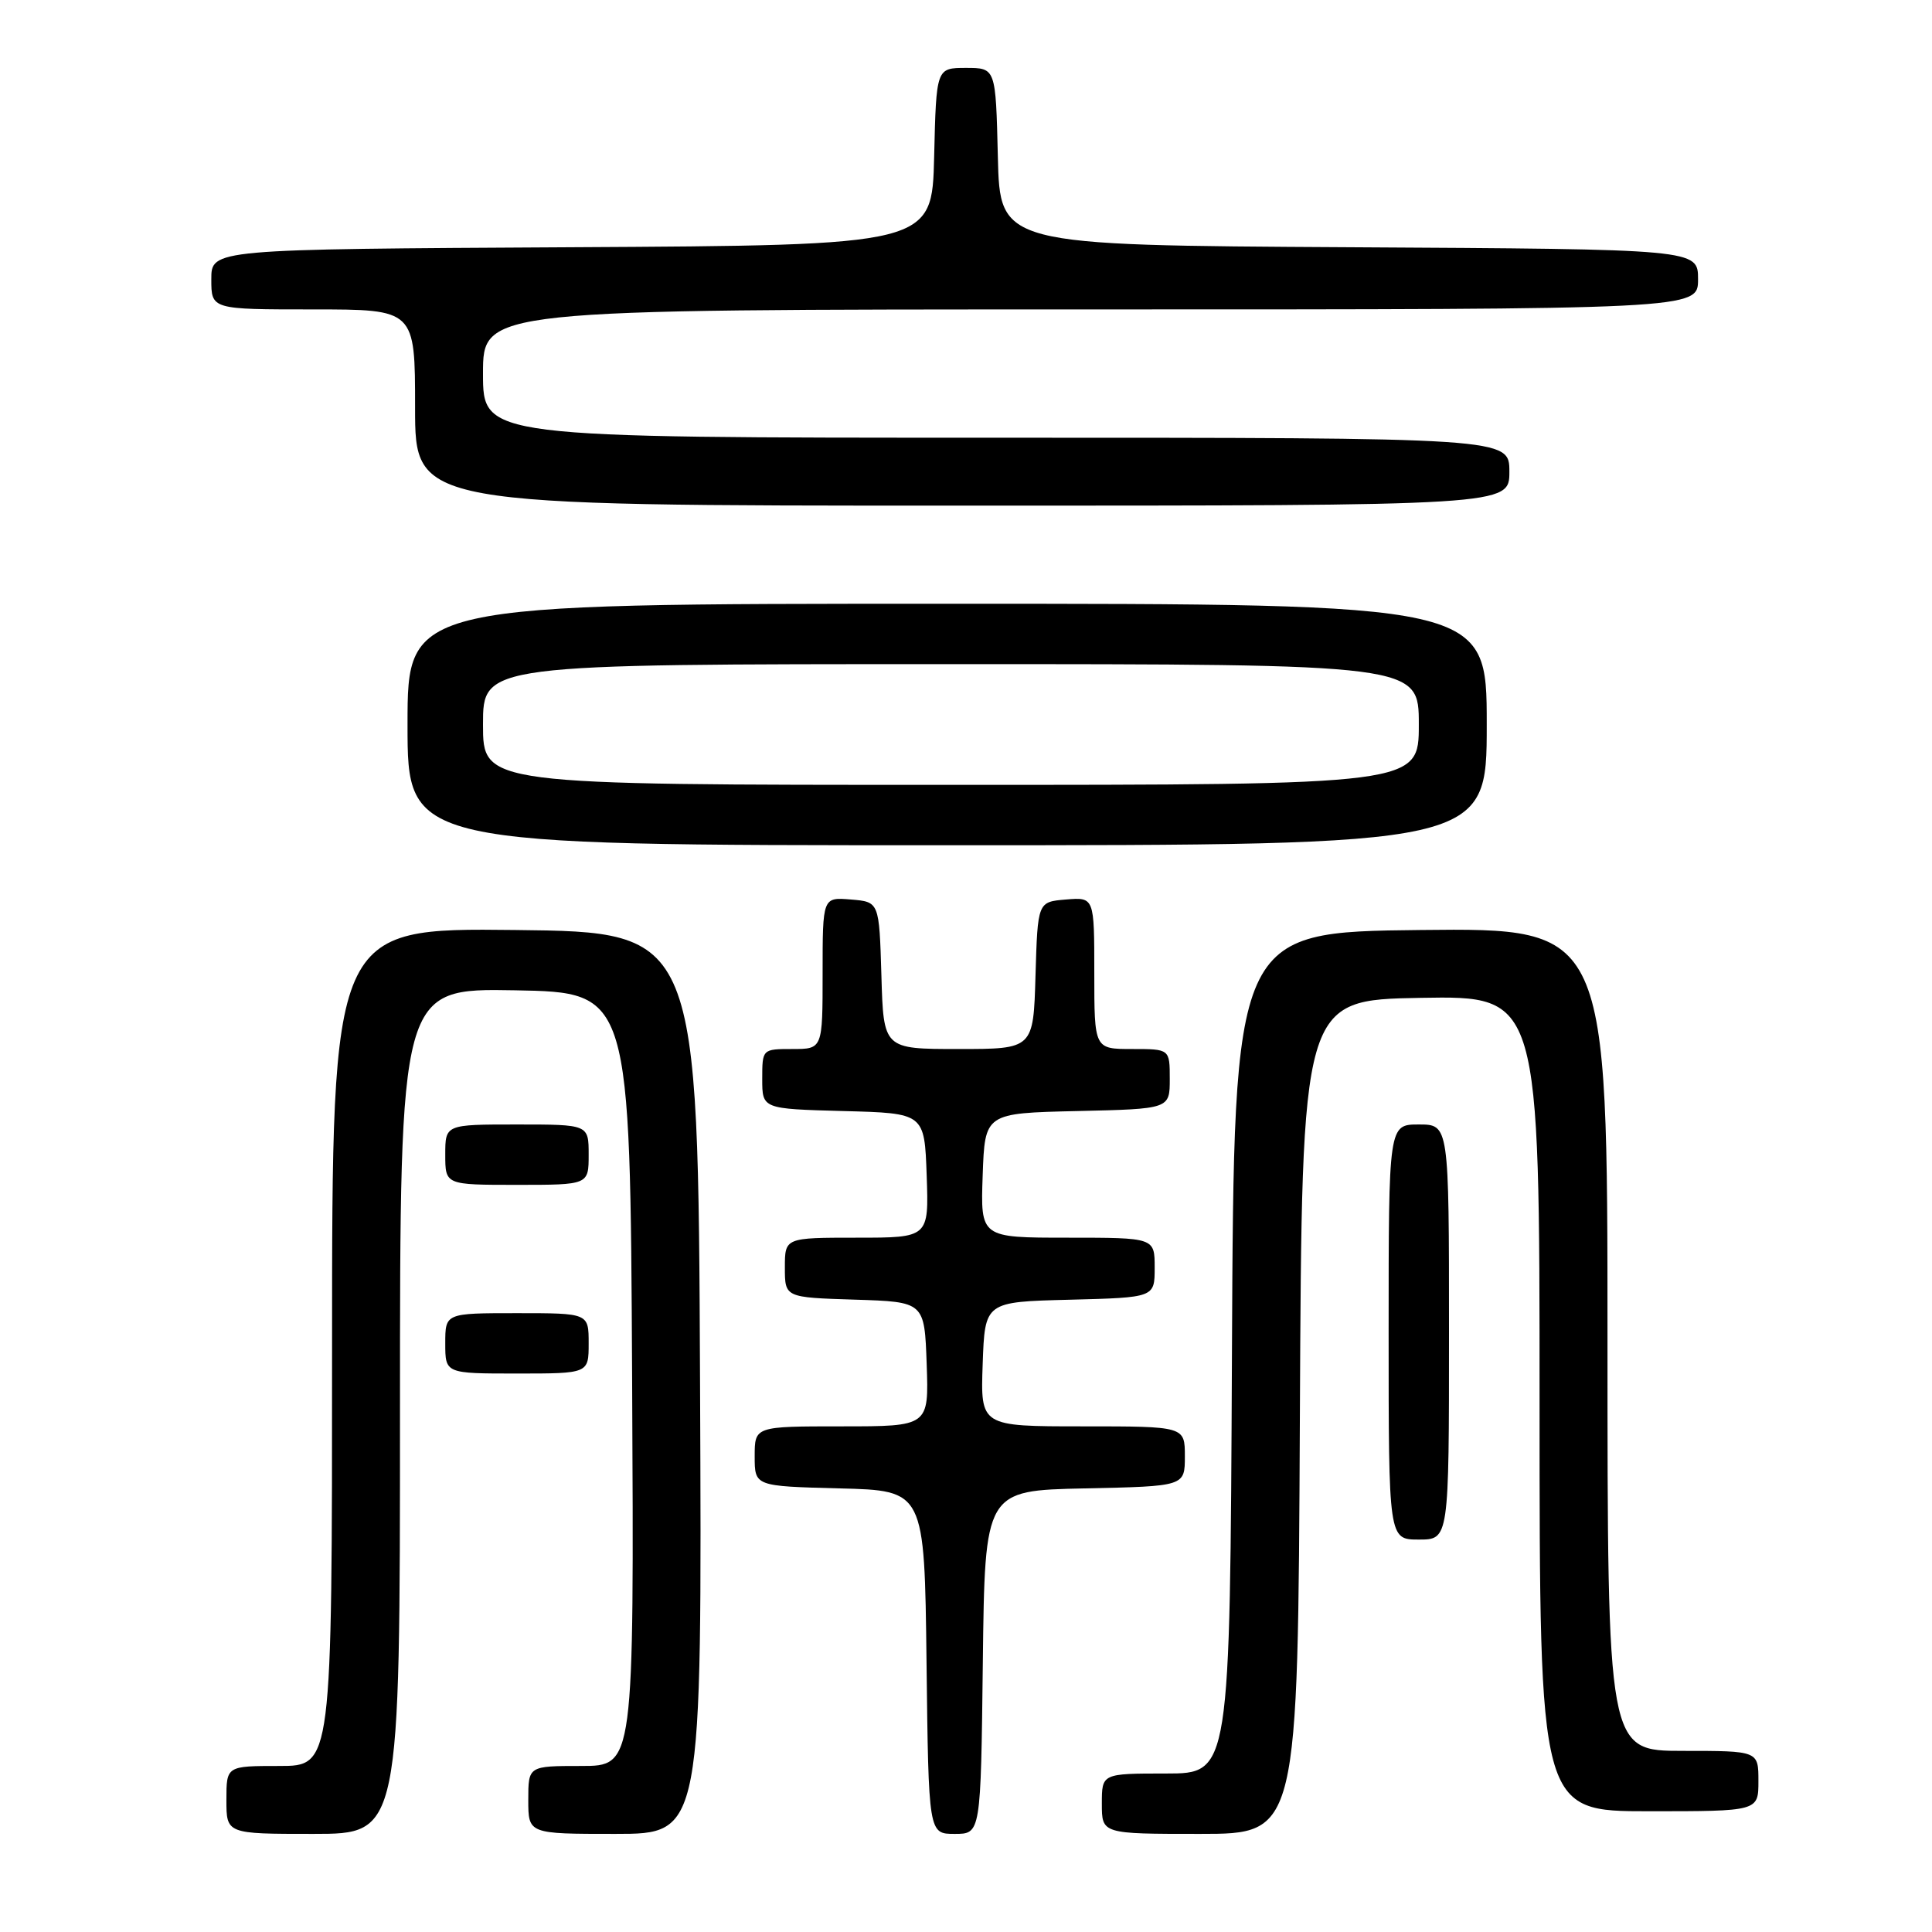 <?xml version="1.0" encoding="UTF-8" standalone="no"?>
<!DOCTYPE svg PUBLIC "-//W3C//DTD SVG 1.1//EN" "http://www.w3.org/Graphics/SVG/1.1/DTD/svg11.dtd" >
<svg xmlns="http://www.w3.org/2000/svg" xmlns:xlink="http://www.w3.org/1999/xlink" version="1.1" viewBox="0 0 256 256">
 <g >
 <path fill="currentColor"
d=" M 53.00 186.97 C 53.00 130.95 53.00 130.95 68.25 131.22 C 83.50 131.50 83.50 131.50 83.76 182.75 C 84.02 234.00 84.02 234.00 77.01 234.00 C 70.00 234.00 70.00 234.00 70.00 238.50 C 70.00 243.00 70.00 243.00 81.51 243.00 C 93.02 243.00 93.02 243.00 92.76 183.25 C 92.50 123.50 92.50 123.50 68.25 123.23 C 44.00 122.96 44.00 122.96 44.00 178.48 C 44.00 234.00 44.00 234.00 37.00 234.00 C 30.00 234.00 30.00 234.00 30.00 238.50 C 30.00 243.00 30.00 243.00 41.50 243.00 C 53.00 243.00 53.00 243.00 53.00 186.97 Z  M 130.23 220.25 C 130.50 197.50 130.50 197.50 143.75 197.22 C 157.00 196.94 157.00 196.94 157.00 192.97 C 157.00 189.00 157.00 189.00 143.46 189.00 C 129.92 189.00 129.92 189.00 130.21 180.75 C 130.50 172.50 130.50 172.50 141.75 172.22 C 153.00 171.93 153.00 171.93 153.00 167.97 C 153.00 164.00 153.00 164.00 141.46 164.00 C 129.92 164.00 129.92 164.00 130.21 155.75 C 130.50 147.50 130.50 147.50 142.75 147.22 C 155.00 146.94 155.00 146.94 155.00 142.97 C 155.00 139.00 155.00 139.00 150.00 139.00 C 145.00 139.00 145.00 139.00 145.00 128.94 C 145.00 118.88 145.00 118.88 141.25 119.19 C 137.50 119.50 137.50 119.50 137.21 129.25 C 136.93 139.00 136.93 139.00 127.00 139.00 C 117.07 139.00 117.07 139.00 116.79 129.25 C 116.50 119.50 116.50 119.50 112.75 119.19 C 109.00 118.88 109.00 118.88 109.00 128.94 C 109.00 139.00 109.00 139.00 105.00 139.00 C 101.01 139.00 101.00 139.01 101.00 142.97 C 101.00 146.93 101.00 146.93 111.75 147.22 C 122.50 147.50 122.50 147.50 122.79 155.75 C 123.08 164.00 123.08 164.00 113.54 164.00 C 104.00 164.00 104.00 164.00 104.00 167.96 C 104.00 171.92 104.00 171.92 113.25 172.21 C 122.50 172.50 122.50 172.50 122.79 180.75 C 123.08 189.00 123.08 189.00 111.54 189.00 C 100.00 189.00 100.00 189.00 100.00 192.97 C 100.00 196.93 100.00 196.93 111.25 197.22 C 122.50 197.50 122.50 197.50 122.77 220.25 C 123.04 243.00 123.04 243.00 126.50 243.00 C 129.96 243.00 129.96 243.00 130.23 220.25 Z  M 172.24 187.75 C 172.50 132.50 172.50 132.50 188.25 132.22 C 204.00 131.95 204.00 131.95 204.00 185.97 C 204.00 240.00 204.00 240.00 218.50 240.00 C 233.00 240.00 233.00 240.00 233.00 236.00 C 233.00 232.00 233.00 232.00 223.00 232.00 C 213.00 232.00 213.00 232.00 213.00 177.48 C 213.00 122.97 213.00 122.97 188.25 123.23 C 163.50 123.50 163.50 123.50 163.24 179.25 C 162.98 235.00 162.98 235.00 154.49 235.00 C 146.00 235.00 146.00 235.00 146.00 239.00 C 146.00 243.00 146.00 243.00 158.99 243.00 C 171.98 243.00 171.98 243.00 172.24 187.75 Z  M 192.00 176.50 C 192.00 149.00 192.00 149.00 188.00 149.00 C 184.00 149.00 184.00 149.00 184.00 176.50 C 184.00 204.00 184.00 204.00 188.00 204.00 C 192.00 204.00 192.00 204.00 192.00 176.50 Z  M 78.00 178.00 C 78.00 174.00 78.00 174.00 68.50 174.00 C 59.00 174.00 59.00 174.00 59.00 178.00 C 59.00 182.00 59.00 182.00 68.50 182.00 C 78.00 182.00 78.00 182.00 78.00 178.00 Z  M 78.00 153.00 C 78.00 149.00 78.00 149.00 68.50 149.00 C 59.00 149.00 59.00 149.00 59.00 153.00 C 59.00 157.00 59.00 157.00 68.50 157.00 C 78.00 157.00 78.00 157.00 78.00 153.00 Z  M 197.00 96.00 C 197.00 80.00 197.00 80.00 125.50 80.00 C 54.00 80.00 54.00 80.00 54.00 96.00 C 54.00 112.00 54.00 112.00 125.50 112.00 C 197.00 112.00 197.00 112.00 197.00 96.00 Z  M 200.00 62.50 C 200.00 58.00 200.00 58.00 132.00 58.00 C 64.00 58.00 64.00 58.00 64.00 49.50 C 64.00 41.00 64.00 41.00 144.50 41.00 C 225.00 41.00 225.00 41.00 225.00 37.01 C 225.00 33.02 225.00 33.02 178.75 32.76 C 132.50 32.50 132.50 32.50 132.22 20.75 C 131.94 9.00 131.94 9.00 128.00 9.00 C 124.06 9.00 124.06 9.00 123.78 20.75 C 123.50 32.50 123.50 32.50 75.75 32.76 C 28.00 33.02 28.00 33.02 28.00 37.01 C 28.00 41.00 28.00 41.00 41.50 41.00 C 55.00 41.00 55.00 41.00 55.00 54.00 C 55.00 67.00 55.00 67.00 127.50 67.00 C 200.00 67.00 200.00 67.00 200.00 62.50 Z  M 64.00 96.00 C 64.00 88.00 64.00 88.00 126.00 88.00 C 188.00 88.00 188.00 88.00 188.00 96.00 C 188.00 104.00 188.00 104.00 126.00 104.00 C 64.00 104.00 64.00 104.00 64.00 96.00 Z "/>
</g>
</svg>